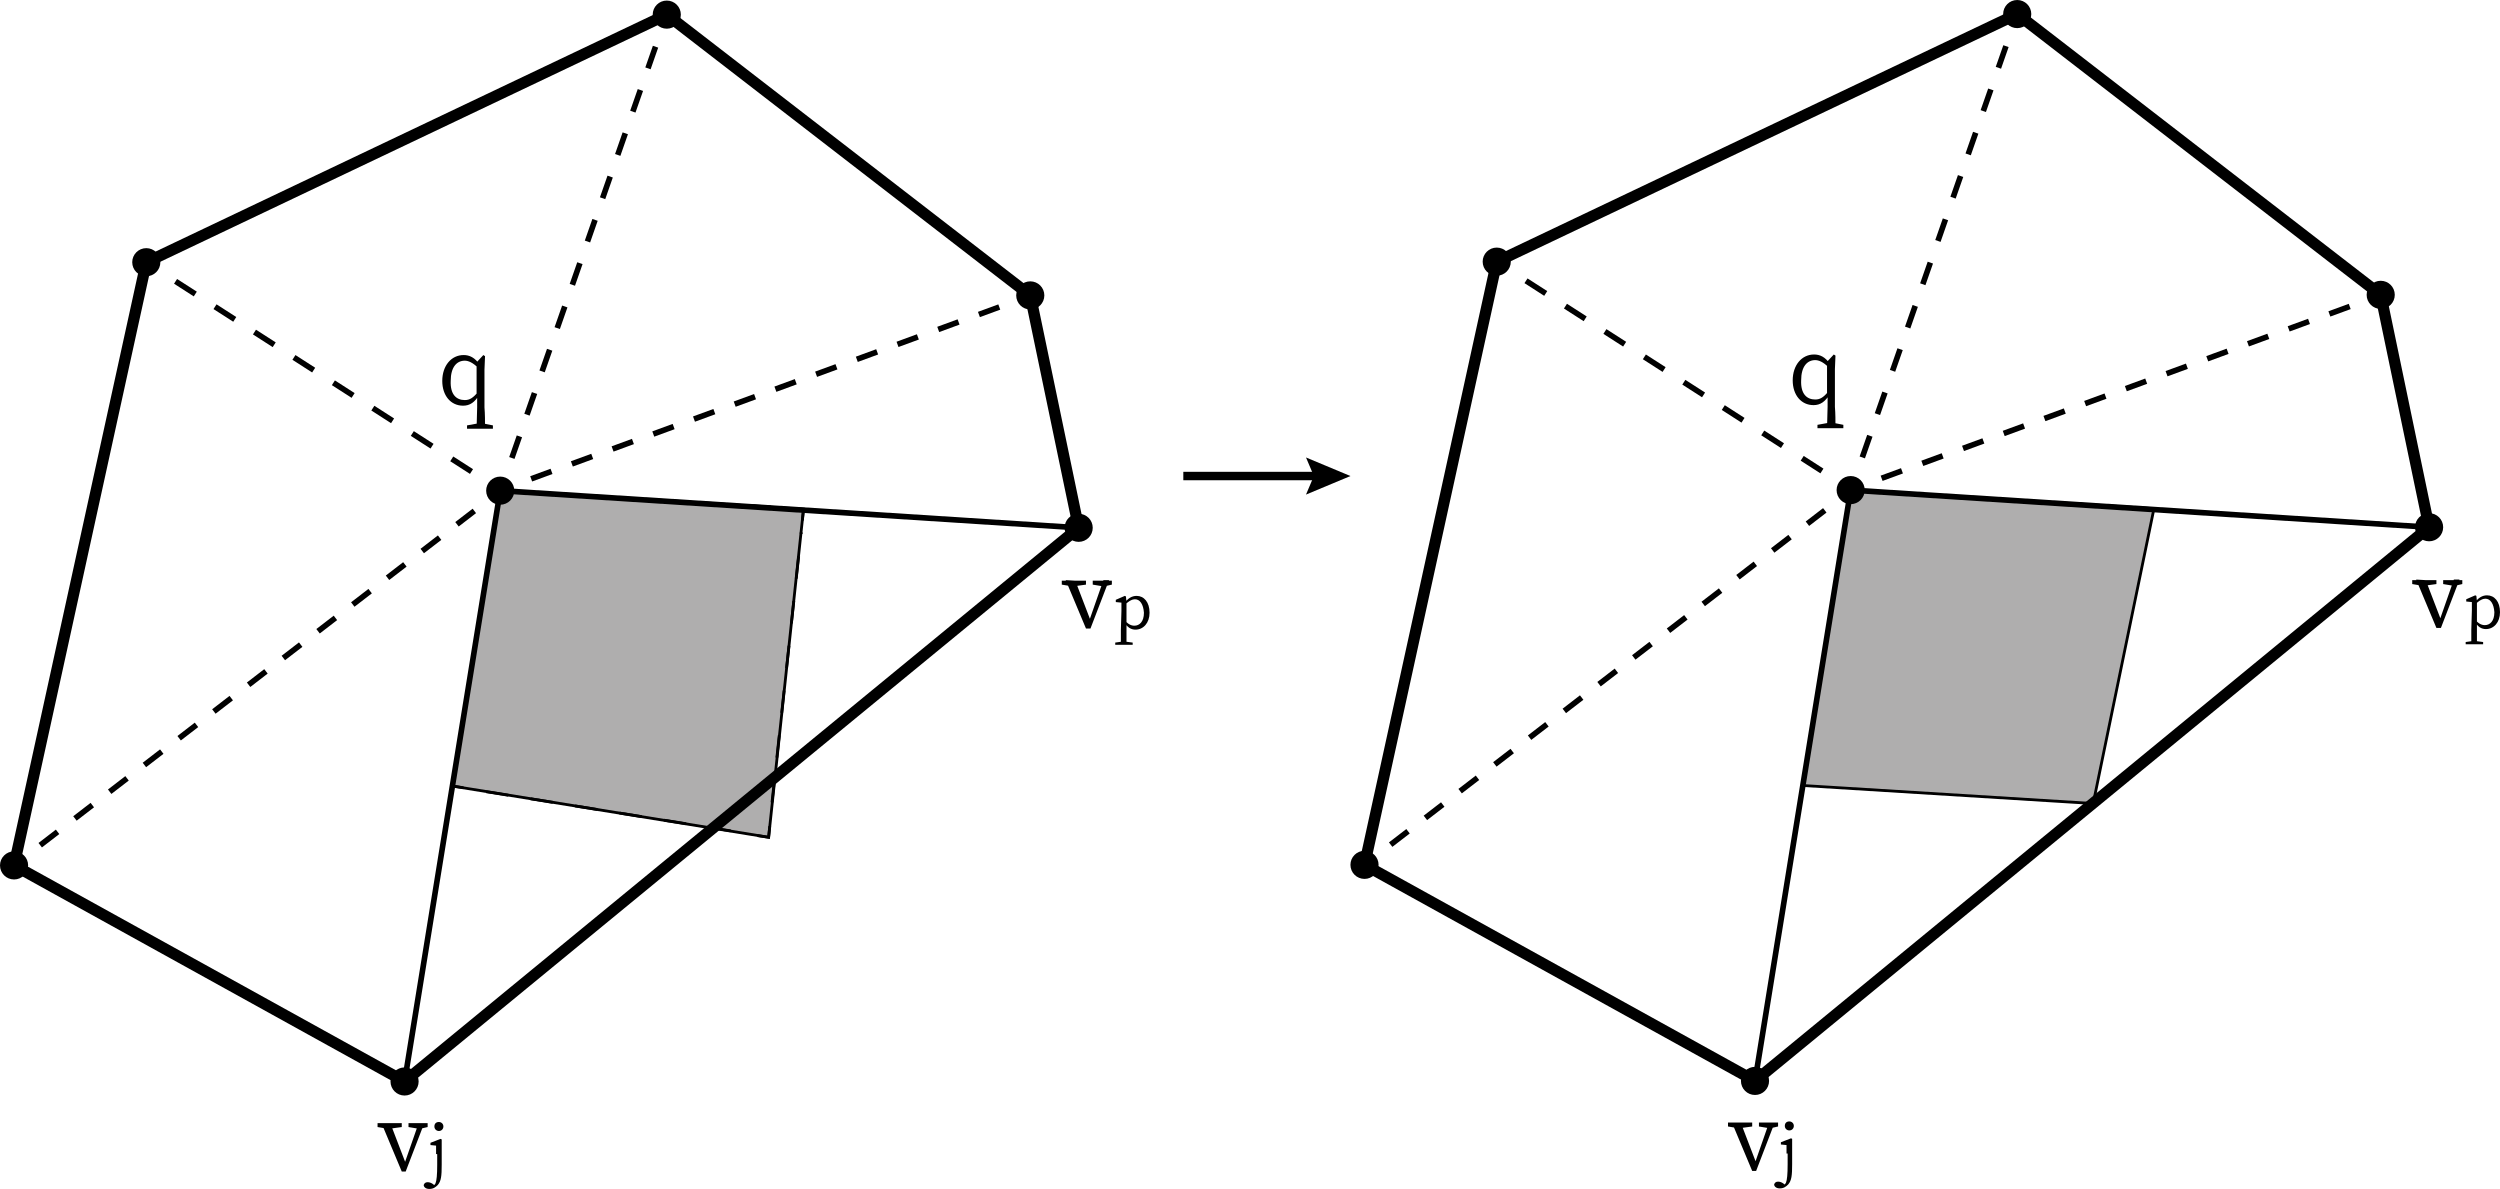 <?xml version="1.0" encoding="utf-8"?>
<!-- Generator: Adobe Illustrator 24.0.3, SVG Export Plug-In . SVG Version: 6.00 Build 0)  -->
<svg version="1.1" id="Layer_1" xmlns="http://www.w3.org/2000/svg" xmlns:xlink="http://www.w3.org/1999/xlink" x="0px" y="0px"
	 width="444.3px" height="211.3px" viewBox="0 0 444.3 211.3" style="enable-background:new 0 0 444.3 211.3;" xml:space="preserve"
	>
<style type="text/css">
	.st0{display:none;fill:#AFAEAE;}
	.st1{display:none;fill:#AFAEAE;stroke:#000000;stroke-width:0.5;stroke-miterlimit:10;}
	.st2{fill:#AFAEAE;stroke:#000000;stroke-width:0.5;stroke-miterlimit:10;}
	.st3{fill:none;stroke:#000000;stroke-width:0.5;stroke-miterlimit:10;stroke-dasharray:4;}
	.st4{fill:none;stroke:#000000;stroke-width:2;stroke-miterlimit:10;}
	.st5{fill:none;stroke:#000000;stroke-miterlimit:10;}
	.st6{fill:none;stroke:#000000;stroke-miterlimit:10;stroke-dasharray:3.895,3.895;}
	.st7{fill:none;stroke:#000000;stroke-miterlimit:10;stroke-dasharray:3.853,3.853;}
	.st8{fill:none;stroke:#000000;stroke-miterlimit:10;stroke-dasharray:4.075,4.075;}
	.st9{fill:none;stroke:#000000;stroke-miterlimit:10;stroke-dasharray:4.168,4.168;}
	.st10{fill:none;stroke:#000000;stroke-width:1.5;stroke-miterlimit:10;}
</style>
<polygon class="st0" points="85.9,104.3 92,223.8 205,166.5 "/>
<polygon class="st1" points="85.9,104.3 89,164 127.7,164.9 145.5,135.4 "/>
<g>
	<polygon class="st2" points="88.9,87.2 80.4,139.7 136.6,148.8 142.8,90.5 	"/>
	<g>
		<polyline class="st3" points="90.9,87.3 88.9,87.2 88.6,89.2 		"/>
		<line class="st3" x1="88" y1="92.9" x2="81" y2="135.9"/>
		<polyline class="st3" points="80.7,137.7 80.4,139.7 82.4,140 		"/>
		<line class="st3" x1="86.4" y1="140.7" x2="132.6" y2="148.1"/>
		<polyline class="st3" points="134.6,148.5 136.6,148.8 136.8,146.8 		"/>
		<line class="st3" x1="137.2" y1="142.6" x2="142.4" y2="94.6"/>
		<polyline class="st3" points="142.6,92.5 142.8,90.5 140.8,90.4 		"/>
		<line class="st3" x1="137" y1="90.1" x2="92.8" y2="87.4"/>
	</g>
</g>
<polygon class="st4" points="26,46.6 2.5,153.8 71.9,192.2 191.7,93.8 183.1,52.5 118.5,2.6 "/>
<circle cx="118.5" cy="2.6" r="2.5"/>
<circle cx="183.1" cy="52.5" r="2.5"/>
<circle cx="26" cy="46.6" r="2.5"/>
<circle cx="2.5" cy="153.8" r="2.5"/>
<circle cx="71.9" cy="192.2" r="2.5"/>
<circle cx="191.7" cy="93.8" r="2.5"/>
<circle cx="88.9" cy="87.2" r="2.5"/>
<g>
	<g>
		<line class="st5" x1="88.9" y1="87.2" x2="87.4" y2="88.4"/>
		<line class="st6" x1="84.3" y1="90.8" x2="5.6" y2="151.4"/>
		<line class="st5" x1="4.1" y1="152.6" x2="2.5" y2="153.8"/>
	</g>
</g>
<g>
	<g>
		<line class="st5" x1="88.9" y1="87.2" x2="90.8" y2="86.5"/>
		<line class="st7" x1="94.4" y1="85.1" x2="179.4" y2="53.9"/>
		<line class="st5" x1="181.2" y1="53.2" x2="183.1" y2="52.5"/>
	</g>
</g>
<g>
	<g>
		<line class="st5" x1="118.5" y1="2.6" x2="117.8" y2="4.5"/>
		<line class="st8" x1="116.5" y1="8.3" x2="90.3" y2="83.3"/>
		<line class="st5" x1="89.6" y1="85.3" x2="88.9" y2="87.2"/>
	</g>
</g>
<g>
	<g>
		<line class="st5" x1="26" y1="46.6" x2="27.7" y2="47.7"/>
		<line class="st9" x1="31.2" y1="50" x2="85.5" y2="84.9"/>
		<line class="st5" x1="87.3" y1="86.1" x2="88.9" y2="87.2"/>
	</g>
</g>
<g>
	<g>
		<path d="M82.6,71.1c0.9,0,1.5-0.4,2.4-1.5l0.2,0.5c-0.8,1.4-1.7,2-2.9,2c-2.2,0-3.7-1.8-3.7-4.4c0-2.7,1.6-4.6,3.8-4.6
			c1,0,2,0.4,2.9,1.8L85,65.4c-1-1-1.8-1.3-2.4-1.3c-1.4,0-2.5,1.1-2.5,3.6C80,70.1,81.1,71.1,82.6,71.1z M85.6,75.2l2,0.4v0.6H83
			v-0.6l2.2-0.4H85.6z M86.2,76.2h-1.5c0-1.3,0.1-2.6,0.1-3.8v-1.8l-0.1-0.3v-5.9l1.2-1.3l0.3,0.2l-0.1,2.4v6.7
			C86.2,73.6,86.2,74.9,86.2,76.2z"/>
	</g>
</g>
<g>
	<g>
		<path d="M68.9,200.6l-1.8-0.3v-0.7h4.3v0.7l-2.2,0.3H68.9z M69.4,199.7l2.8,7.3l-0.7,0.9l2.9-8.3h1l-3.3,8.6h-0.7l-3.6-8.6h1.6
			C69.4,199.6,69.4,199.7,69.4,199.7z M74.4,200.6l-1.8-0.3v-0.7H76v0.7l-1.3,0.3H74.4z"/>
		<path d="M77.5,205.1c0-0.7,0-1,0-1.5l-1-0.1v-0.4l1.8-0.7l0.2,0.1v1.6v2.9c0,2-0.1,2.9-0.7,3.6c-0.4,0.4-0.8,0.7-1.5,0.7
			s-1-0.4-1-0.7c0.1-0.3,0.3-0.5,0.7-0.5c0.3,0,0.6,0.1,0.9,0.3l0.5,0.4l-1.5,0.2v-0.5c0.1,0.2,0.5,0.3,0.7,0.3
			c0.3,0,0.6-0.1,0.8-0.5c0.2-0.5,0.3-1.5,0.3-3.3v-1.9H77.5z M77.2,200.2c0-0.5,0.3-0.8,0.8-0.8c0.4,0,0.8,0.3,0.8,0.8
			c0,0.4-0.3,0.8-0.8,0.8C77.6,201,77.2,200.7,77.2,200.2z"/>
	</g>
</g>
<g>
	<g>
		<path d="M190.5,104.2l-1.8-0.3v-0.7h4.3v0.7l-2.2,0.3H190.5z M191.1,103.2l2.8,7.3l-0.7,0.9l2.9-8.3h1l-3.3,8.6H193l-3.6-8.6
			L191.1,103.2L191.1,103.2L191.1,103.2z M196,104.2l-1.8-0.3v-0.7h3.4v0.7l-1.3,0.3H196z"/>
		<path d="M201.3,114.2v0.4h-3.1v-0.4l1.4-0.2h0.2L201.3,114.2z M199.3,108.6c0-0.7,0-1,0-1.5l-1-0.1v-0.4l1.6-0.7l0.2,0.1l0.1,1
			l0,0v3.7v0.1v1.2c0,0.8,0,1.7,0,2.5h-1c0-0.8,0-1.7,0-2.5L199.3,108.6L199.3,108.6z M201.7,106.5c-0.4,0-1,0.2-1.9,1.1l-0.1-0.2
			c0.7-1.1,1.5-1.5,2.3-1.5c1.3,0,2.3,1.1,2.3,3c0,1.8-1.1,3-2.5,3c-0.7,0-1.5-0.3-2.1-1.6l0.1-0.2c0.6,0.8,1.2,1.1,1.8,1.1
			c0.9,0,1.7-0.7,1.7-2.3C203.2,107.4,202.6,106.5,201.7,106.5z"/>
	</g>
</g>
<line class="st5" x1="88.9" y1="87.2" x2="71.9" y2="192.2"/>
<line class="st5" x1="191.7" y1="93.8" x2="88.9" y2="87.2"/>
<polygon class="st2" points="328.9,87.1 320.4,139.6 372,142.8 382.8,90.4 "/>
<polygon class="st4" points="266,46.5 242.5,153.7 311.9,192.1 431.7,93.7 423.1,52.4 358.5,2.5 "/>
<circle cx="358.5" cy="2.5" r="2.5"/>
<circle cx="423.1" cy="52.4" r="2.5"/>
<circle cx="266" cy="46.5" r="2.5"/>
<circle cx="242.5" cy="153.7" r="2.5"/>
<circle cx="311.9" cy="192.1" r="2.5"/>
<circle cx="431.7" cy="93.7" r="2.5"/>
<circle cx="328.9" cy="87.1" r="2.5"/>
<g>
	<g>
		<line class="st5" x1="328.9" y1="87.1" x2="327.4" y2="88.3"/>
		<line class="st6" x1="324.3" y1="90.7" x2="245.6" y2="151.3"/>
		<line class="st5" x1="244.1" y1="152.5" x2="242.5" y2="153.7"/>
	</g>
</g>
<g>
	<g>
		<line class="st5" x1="328.9" y1="87.1" x2="330.8" y2="86.4"/>
		<line class="st7" x1="334.4" y1="85" x2="419.4" y2="53.8"/>
		<line class="st5" x1="421.2" y1="53.1" x2="423.1" y2="52.4"/>
	</g>
</g>
<g>
	<g>
		<line class="st5" x1="358.5" y1="2.5" x2="357.8" y2="4.4"/>
		<line class="st8" x1="356.5" y1="8.2" x2="330.3" y2="83.2"/>
		<line class="st5" x1="329.6" y1="85.2" x2="328.9" y2="87.1"/>
	</g>
</g>
<g>
	<g>
		<line class="st5" x1="266" y1="46.5" x2="267.7" y2="47.6"/>
		<line class="st9" x1="271.2" y1="49.9" x2="325.5" y2="84.8"/>
		<line class="st5" x1="327.3" y1="86" x2="328.9" y2="87.1"/>
	</g>
</g>
<g>
	<g>
		<path d="M322.6,71c0.9,0,1.5-0.4,2.4-1.5l0.2,0.5c-0.8,1.4-1.7,2-2.9,2c-2.2,0-3.7-1.8-3.7-4.4c0-2.7,1.6-4.6,3.8-4.6
			c1,0,2,0.4,2.9,1.8l-0.3,0.5c-1-1-1.8-1.3-2.4-1.3c-1.4,0-2.5,1.1-2.5,3.6C320,70,321.1,71,322.6,71z M325.6,75.1l2,0.4v0.6H323
			v-0.6l2.2-0.4H325.6z M326.2,76.1h-1.5c0-1.3,0.1-2.6,0.1-3.8v-1.8l-0.1-0.3v-5.9l1.2-1.3l0.3,0.2l-0.1,2.4v6.7
			C326.2,73.5,326.2,74.8,326.2,76.1z"/>
	</g>
</g>
<g>
	<g>
		<path d="M308.9,200.5l-1.8-0.3v-0.7h4.3v0.7l-2.2,0.3H308.9z M309.4,199.6l2.8,7.3l-0.7,0.9l2.9-8.3h1l-3.3,8.6h-0.7l-3.6-8.6h1.6
			C309.4,199.5,309.4,199.6,309.4,199.6z M314.4,200.5l-1.8-0.3v-0.7h3.4v0.7l-1.3,0.3H314.4z"/>
		<path d="M317.5,205c0-0.7,0-1,0-1.5l-1-0.1V203l1.8-0.7l0.2,0.1v1.6v2.9c0,2-0.1,2.9-0.7,3.6c-0.4,0.4-0.8,0.7-1.5,0.7
			c-0.7,0-1-0.4-1-0.7c0.1-0.3,0.3-0.5,0.7-0.5c0.3,0,0.6,0.1,0.9,0.3l0.5,0.4l-1.5,0.2v-0.5c0.1,0.2,0.5,0.3,0.7,0.3
			c0.3,0,0.6-0.1,0.8-0.5c0.2-0.5,0.3-1.5,0.3-3.3V205H317.5z M317.2,200.1c0-0.5,0.3-0.8,0.8-0.8c0.4,0,0.8,0.3,0.8,0.8
			c0,0.4-0.3,0.8-0.8,0.8C317.6,200.9,317.2,200.6,317.2,200.1z"/>
	</g>
</g>
<g>
	<g>
		<path d="M430.5,104.1l-1.8-0.3v-0.7h4.3v0.7l-2.2,0.3H430.5z M431.1,103.1l2.8,7.3l-0.7,0.9l2.9-8.3h1l-3.3,8.6H433l-3.6-8.6
			L431.1,103.1L431.1,103.1L431.1,103.1z M436,104.1l-1.8-0.3v-0.7h3.4v0.7l-1.3,0.3H436z"/>
		<path d="M441.3,114.1v0.4h-3.1v-0.4l1.4-0.2h0.2L441.3,114.1z M439.3,108.5c0-0.7,0-1,0-1.5l-1-0.1v-0.4l1.6-0.7l0.2,0.1l0.1,1
			l0,0v3.7v0.1v1.2c0,0.8,0,1.7,0,2.5h-1c0-0.8,0-1.7,0-2.5L439.3,108.5L439.3,108.5z M441.7,106.4c-0.4,0-1,0.2-1.9,1.1l-0.1-0.2
			c0.7-1.1,1.5-1.5,2.3-1.5c1.3,0,2.3,1.1,2.3,3c0,1.8-1.1,3-2.5,3c-0.7,0-1.5-0.3-2.1-1.6l0.1-0.2c0.6,0.8,1.2,1.1,1.8,1.1
			c0.9,0,1.7-0.7,1.7-2.3C443.2,107.3,442.6,106.4,441.7,106.4z"/>
	</g>
</g>
<line class="st5" x1="328.9" y1="87.1" x2="311.9" y2="192.1"/>
<line class="st5" x1="431.7" y1="93.7" x2="328.9" y2="87.1"/>
<g>
	<g>
		<line class="st10" x1="210.3" y1="84.6" x2="234.6" y2="84.6"/>
		<g>
			<polygon points="232.1,87.9 233.5,84.6 232.1,81.3 240,84.6 			"/>
		</g>
	</g>
</g>
</svg>
